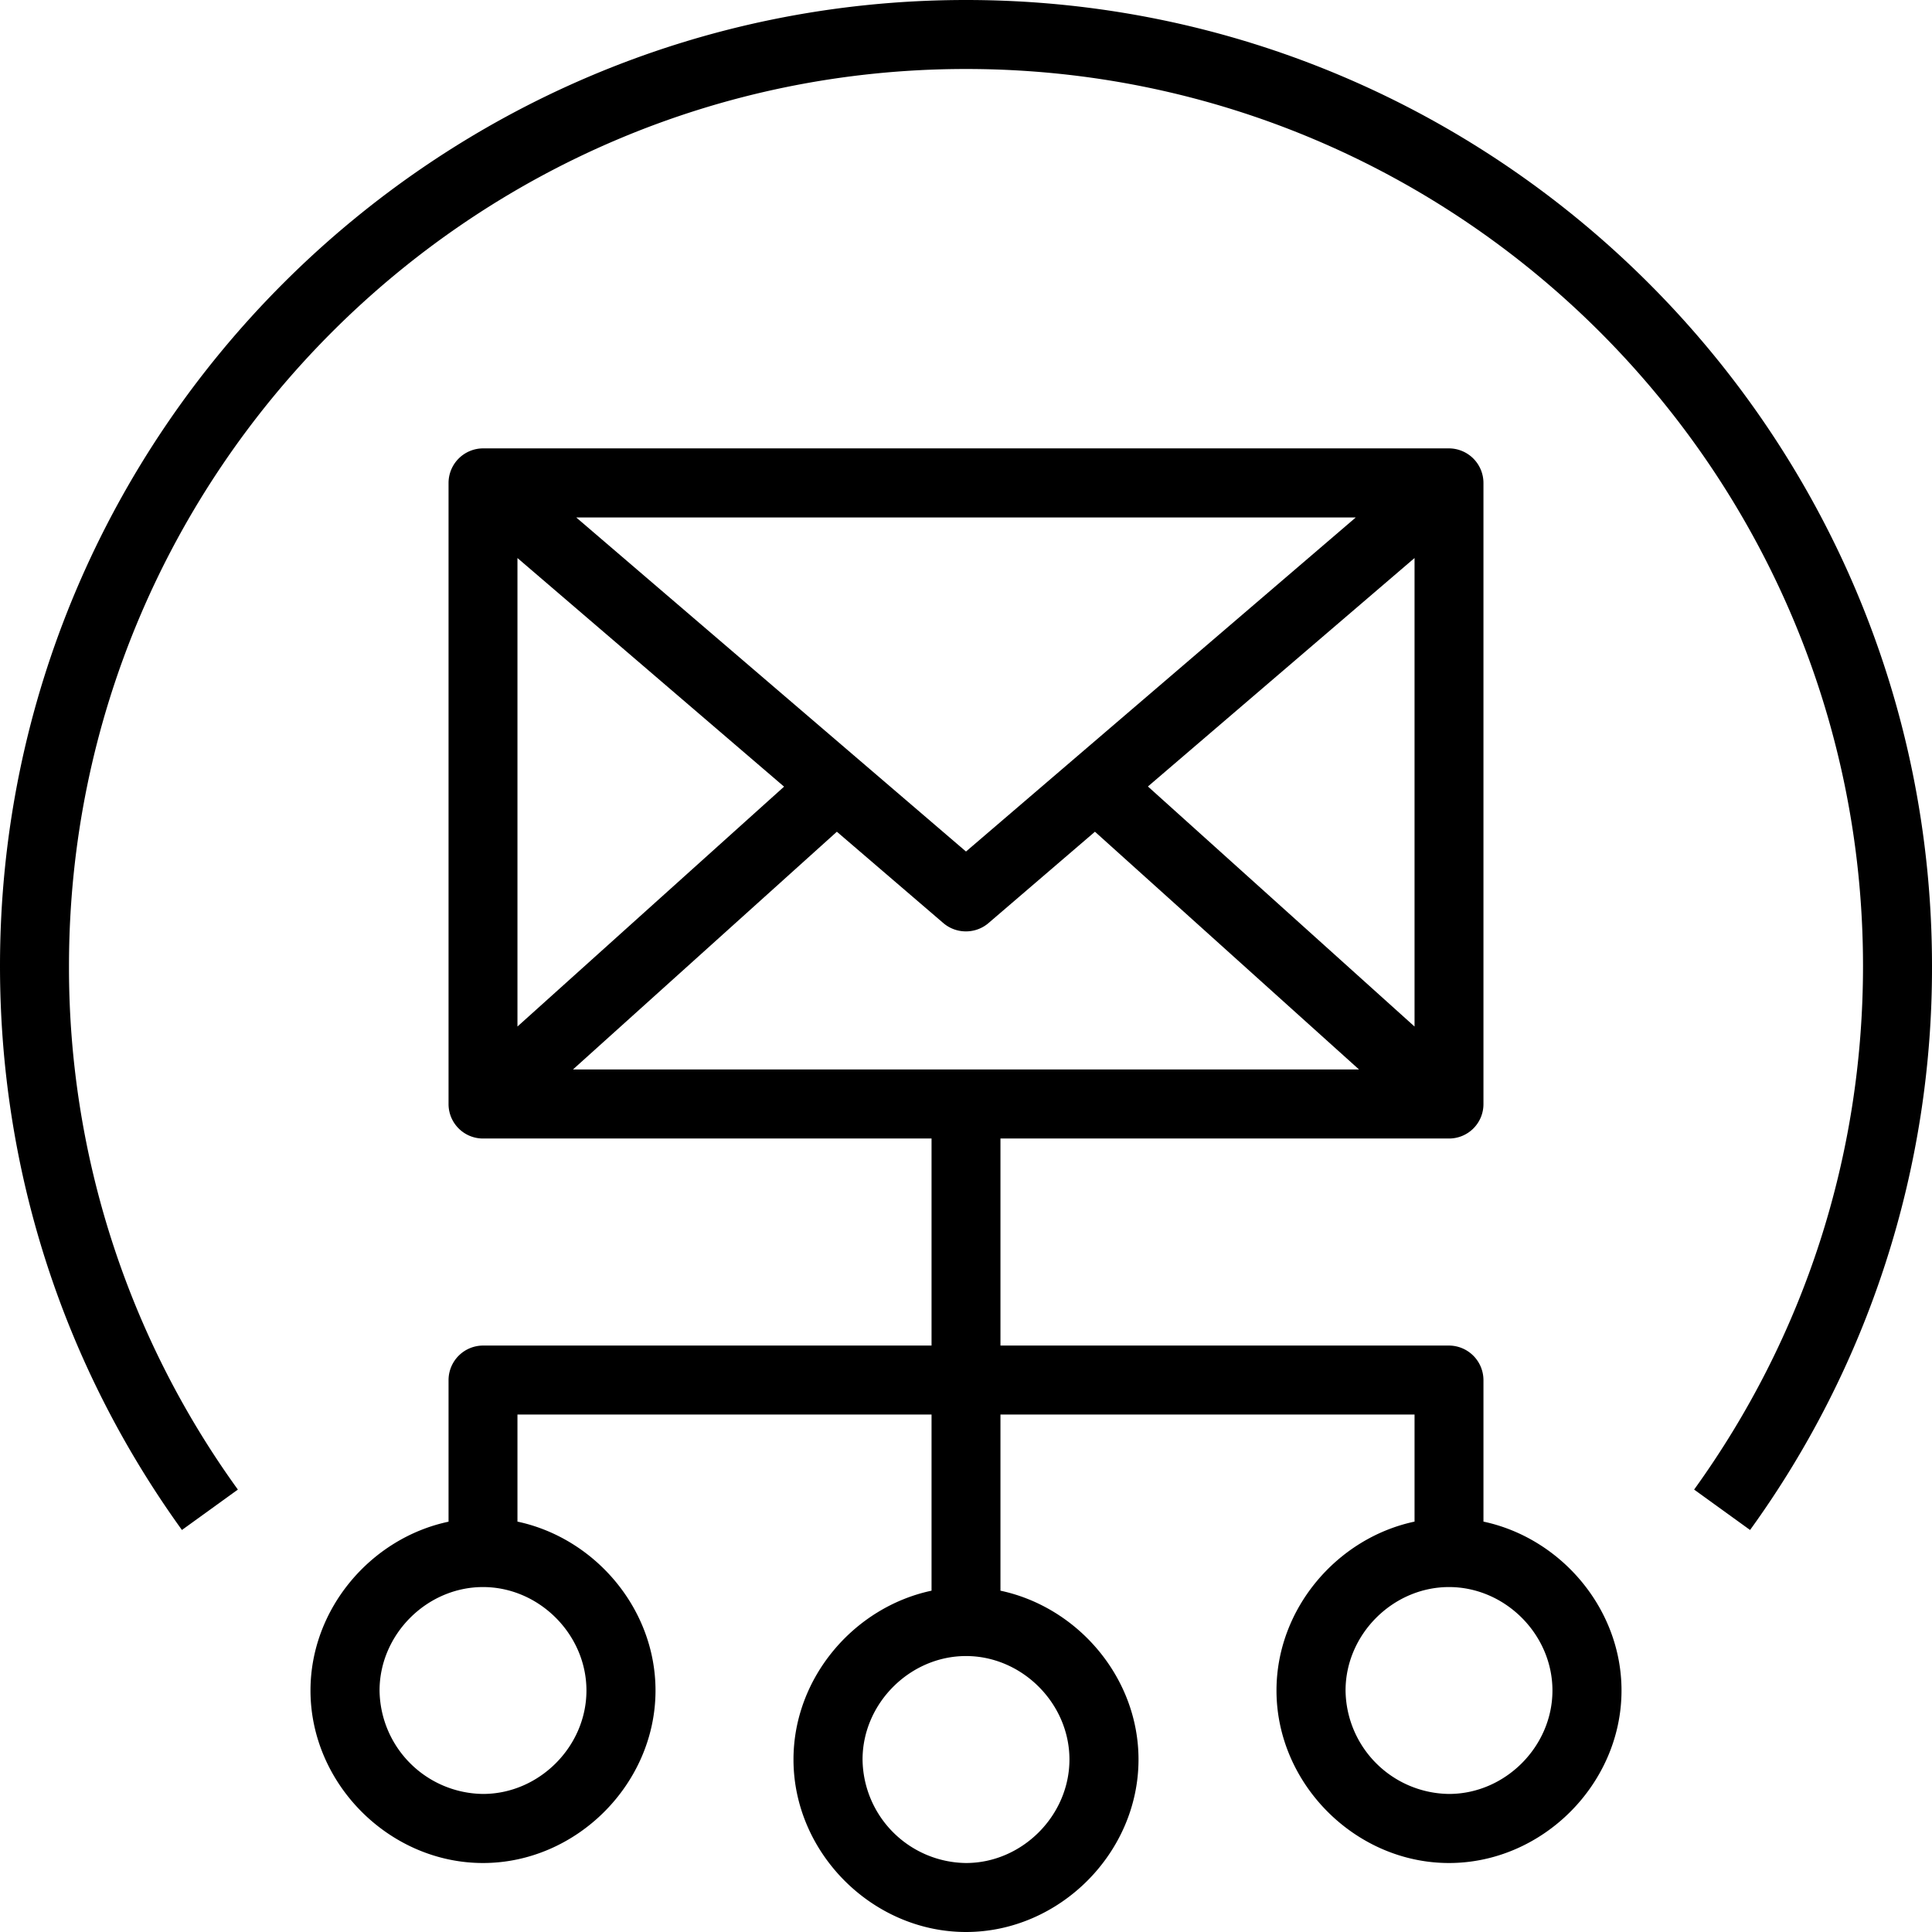 <svg xmlns="http://www.w3.org/2000/svg" viewBox="0 0 24 24"><path d="M12 0C5.384 0 0 5.384 0 12c0 2.532.781 4.955 2.26 7.006l.695-.502A11.06 11.06 0 0 1 .857 12C.857 5.856 5.856.857 12 .857s11.143 5 11.143 11.143c0 2.35-.725 4.6-2.098 6.504l.695.502A11.9 11.9 0 0 0 24 12c0-6.616-5.383-12-12-12zM6 5.57a.43.43 0 0 0-.428.43v7.715c0 .236.191.428.428.428h5.572v2.572H6a.43.43 0 0 0-.428.428v1.76c-.964.204-1.715 1.082-1.715 2.097 0 1.161.982 2.143 2.143 2.143S8.143 22.16 8.143 21c0-1.015-.751-1.893-1.715-2.098v-1.33h5.144v2.188c-.964.205-1.715 1.082-1.715 2.097C9.857 23.02 10.84 24 12 24s2.143-.981 2.143-2.143c0-1.015-.751-1.892-1.715-2.097v-2.188h5.144v1.33c-.964.205-1.715 1.083-1.715 2.098 0 1.161.982 2.143 2.143 2.143s2.143-.982 2.143-2.143c0-1.015-.751-1.893-1.715-2.098v-1.76a.43.43 0 0 0-.428-.427h-5.572v-2.572H18a.427.427 0 0 0 .428-.428V6A.43.43 0 0 0 18 5.57zm1.158.858h9.684L12 10.578zm-.73.504 3.312 2.84-3.312 2.98zm11.144 0v5.82L14.26 9.77zm-7.176 3.4 1.325 1.137a.43.43 0 0 0 .279.101.43.43 0 0 0 .277-.101l1.325-1.137 3.28 2.953H7.118zM6 19.715c.697 0 1.285.588 1.285 1.285S6.697 22.285 6 22.285A1.3 1.3 0 0 1 4.715 21c0-.697.588-1.285 1.285-1.285zm12 0c.697 0 1.285.588 1.285 1.285s-.588 1.285-1.285 1.285A1.3 1.3 0 0 1 16.715 21c0-.697.588-1.285 1.285-1.285zm-6 .857c.697 0 1.285.589 1.285 1.285 0 .697-.588 1.286-1.285 1.286a1.3 1.3 0 0 1-1.285-1.286c0-.696.588-1.285 1.285-1.285z"/></svg>